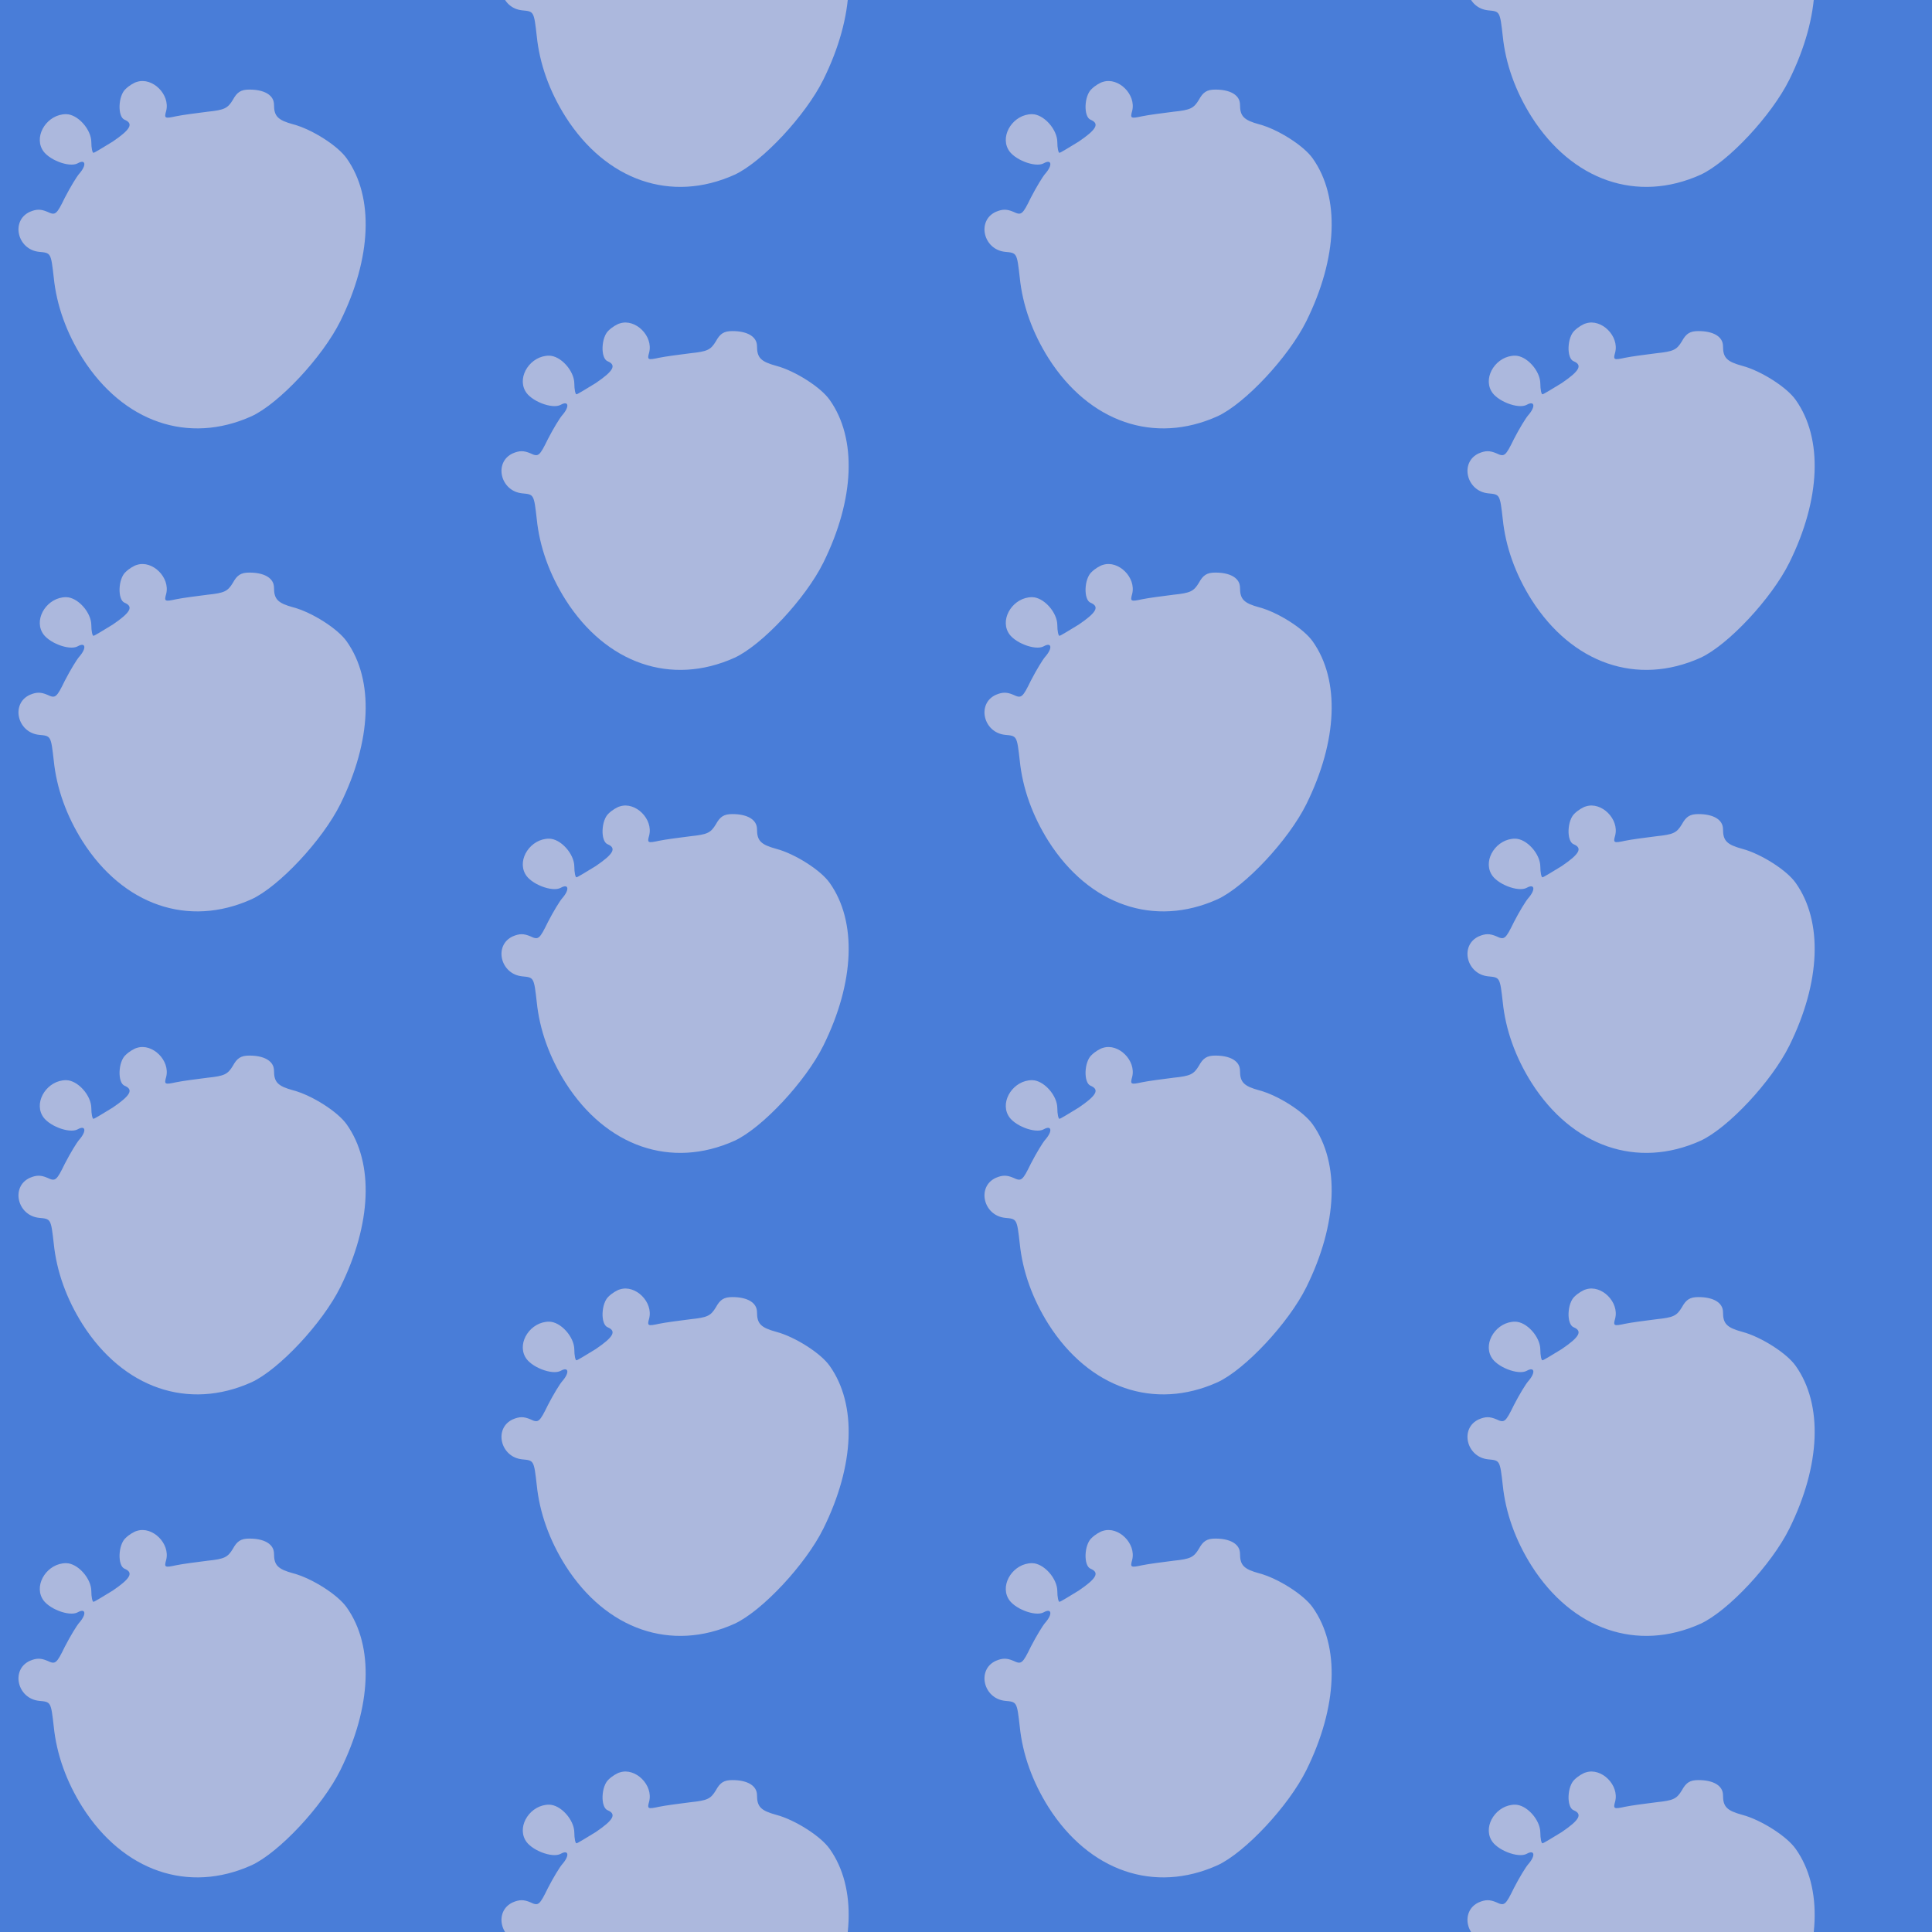 <?xml version="1.0" standalone="no"?>
<!DOCTYPE svg PUBLIC "-//W3C//DTD SVG 20010904//EN"
 "http://www.w3.org/TR/2001/REC-SVG-20010904/DTD/svg10.dtd">
<svg version="1.0" xmlns="http://www.w3.org/2000/svg" width="440pt" height="440pt" viewBox="0 0 440 440" preserveAspectRatio = "xMidYMid meet" >
<rect width="440" height="440" fill="#497DD8"/>
<g id="col0" transform="translate(0, 14)">
<g id="0" transform="translate(0,0.0)scale(0.8,0.8)">

<path d="M390 1042 c-8 -2 -23 -11 -32 -20 -22 -19 -24 -80 -3 -88 26 -11 16 -28 -34 -62 -28 -17 -52 -32 -55 -32 -3 0 -6 14 -6 30 0 37 -39 80 -72 80 -52 0 -91 -58 -68 -100 15 -29 77 -53 101 -40 23 13 26 -5 5 -29 -8 -9 -26 -39 -41 -68 -24 -49 -27 -52 -50 -41 -19 8 -31 8 -50 0 -55 -25 -36 -108 27 -114 33 -3 33 -3 41 -73 8 -79 36 -157 82 -230 116 -182 301 -246 481 -165 78 36 202 168 253 271 89 180 96 353 18 463 -25 36 -99 83 -152 97 -44 12 -55 23 -55 56 0 27 -27 43 -70 43 -24 0 -35 -7 -47 -29 -15 -25 -25 -29 -72 -34 -31 -4 -71 -9 -90 -13 -32 -7 -34 -6 -28 15 12 47 -39 97 -83 83z" transform="translate(0,110) scale(0.1,-0.1)" stroke="none" fill="#ACB8DD"/>

</g>

<g id="1" transform="translate(0,110.0)scale(0.8,0.8)">

<path d="M390 1042 c-8 -2 -23 -11 -32 -20 -22 -19 -24 -80 -3 -88 26 -11 16 -28 -34 -62 -28 -17 -52 -32 -55 -32 -3 0 -6 14 -6 30 0 37 -39 80 -72 80 -52 0 -91 -58 -68 -100 15 -29 77 -53 101 -40 23 13 26 -5 5 -29 -8 -9 -26 -39 -41 -68 -24 -49 -27 -52 -50 -41 -19 8 -31 8 -50 0 -55 -25 -36 -108 27 -114 33 -3 33 -3 41 -73 8 -79 36 -157 82 -230 116 -182 301 -246 481 -165 78 36 202 168 253 271 89 180 96 353 18 463 -25 36 -99 83 -152 97 -44 12 -55 23 -55 56 0 27 -27 43 -70 43 -24 0 -35 -7 -47 -29 -15 -25 -25 -29 -72 -34 -31 -4 -71 -9 -90 -13 -32 -7 -34 -6 -28 15 12 47 -39 97 -83 83z" transform="translate(0,110) scale(0.1,-0.1)" stroke="none" fill="#ACB8DD"/>

</g>

<g id="2" transform="translate(0,220.0)scale(0.8,0.8)">

<path d="M390 1042 c-8 -2 -23 -11 -32 -20 -22 -19 -24 -80 -3 -88 26 -11 16 -28 -34 -62 -28 -17 -52 -32 -55 -32 -3 0 -6 14 -6 30 0 37 -39 80 -72 80 -52 0 -91 -58 -68 -100 15 -29 77 -53 101 -40 23 13 26 -5 5 -29 -8 -9 -26 -39 -41 -68 -24 -49 -27 -52 -50 -41 -19 8 -31 8 -50 0 -55 -25 -36 -108 27 -114 33 -3 33 -3 41 -73 8 -79 36 -157 82 -230 116 -182 301 -246 481 -165 78 36 202 168 253 271 89 180 96 353 18 463 -25 36 -99 83 -152 97 -44 12 -55 23 -55 56 0 27 -27 43 -70 43 -24 0 -35 -7 -47 -29 -15 -25 -25 -29 -72 -34 -31 -4 -71 -9 -90 -13 -32 -7 -34 -6 -28 15 12 47 -39 97 -83 83z" transform="translate(0,110) scale(0.1,-0.1)" stroke="none" fill="#ACB8DD"/>

</g>

<g id="3" transform="translate(0,330.0)scale(0.8,0.8)">

<path d="M390 1042 c-8 -2 -23 -11 -32 -20 -22 -19 -24 -80 -3 -88 26 -11 16 -28 -34 -62 -28 -17 -52 -32 -55 -32 -3 0 -6 14 -6 30 0 37 -39 80 -72 80 -52 0 -91 -58 -68 -100 15 -29 77 -53 101 -40 23 13 26 -5 5 -29 -8 -9 -26 -39 -41 -68 -24 -49 -27 -52 -50 -41 -19 8 -31 8 -50 0 -55 -25 -36 -108 27 -114 33 -3 33 -3 41 -73 8 -79 36 -157 82 -230 116 -182 301 -246 481 -165 78 36 202 168 253 271 89 180 96 353 18 463 -25 36 -99 83 -152 97 -44 12 -55 23 -55 56 0 27 -27 43 -70 43 -24 0 -35 -7 -47 -29 -15 -25 -25 -29 -72 -34 -31 -4 -71 -9 -90 -13 -32 -7 -34 -6 -28 15 12 47 -39 97 -83 83z" transform="translate(0,110) scale(0.1,-0.1)" stroke="none" fill="#ACB8DD"/>

</g>

<g id="4" transform="translate(0,440.0)scale(0.8,0.8)">

<path d="M390 1042 c-8 -2 -23 -11 -32 -20 -22 -19 -24 -80 -3 -88 26 -11 16 -28 -34 -62 -28 -17 -52 -32 -55 -32 -3 0 -6 14 -6 30 0 37 -39 80 -72 80 -52 0 -91 -58 -68 -100 15 -29 77 -53 101 -40 23 13 26 -5 5 -29 -8 -9 -26 -39 -41 -68 -24 -49 -27 -52 -50 -41 -19 8 -31 8 -50 0 -55 -25 -36 -108 27 -114 33 -3 33 -3 41 -73 8 -79 36 -157 82 -230 116 -182 301 -246 481 -165 78 36 202 168 253 271 89 180 96 353 18 463 -25 36 -99 83 -152 97 -44 12 -55 23 -55 56 0 27 -27 43 -70 43 -24 0 -35 -7 -47 -29 -15 -25 -25 -29 -72 -34 -31 -4 -71 -9 -90 -13 -32 -7 -34 -6 -28 15 12 47 -39 97 -83 83z" transform="translate(0,110) scale(0.1,-0.1)" stroke="none" fill="#ACB8DD"/>

</g>

</g>
<g id="col1" transform="translate(110, -41.0)">
<g id="0" transform="translate(0,0.0)scale(0.8,0.8)">

<path d="M390 1042 c-8 -2 -23 -11 -32 -20 -22 -19 -24 -80 -3 -88 26 -11 16 -28 -34 -62 -28 -17 -52 -32 -55 -32 -3 0 -6 14 -6 30 0 37 -39 80 -72 80 -52 0 -91 -58 -68 -100 15 -29 77 -53 101 -40 23 13 26 -5 5 -29 -8 -9 -26 -39 -41 -68 -24 -49 -27 -52 -50 -41 -19 8 -31 8 -50 0 -55 -25 -36 -108 27 -114 33 -3 33 -3 41 -73 8 -79 36 -157 82 -230 116 -182 301 -246 481 -165 78 36 202 168 253 271 89 180 96 353 18 463 -25 36 -99 83 -152 97 -44 12 -55 23 -55 56 0 27 -27 43 -70 43 -24 0 -35 -7 -47 -29 -15 -25 -25 -29 -72 -34 -31 -4 -71 -9 -90 -13 -32 -7 -34 -6 -28 15 12 47 -39 97 -83 83z" transform="translate(0,110) scale(0.1,-0.1)" stroke="none" fill="#ACB8DD"/>

</g>

<g id="1" transform="translate(0,110.0)scale(0.8,0.8)">

<path d="M390 1042 c-8 -2 -23 -11 -32 -20 -22 -19 -24 -80 -3 -88 26 -11 16 -28 -34 -62 -28 -17 -52 -32 -55 -32 -3 0 -6 14 -6 30 0 37 -39 80 -72 80 -52 0 -91 -58 -68 -100 15 -29 77 -53 101 -40 23 13 26 -5 5 -29 -8 -9 -26 -39 -41 -68 -24 -49 -27 -52 -50 -41 -19 8 -31 8 -50 0 -55 -25 -36 -108 27 -114 33 -3 33 -3 41 -73 8 -79 36 -157 82 -230 116 -182 301 -246 481 -165 78 36 202 168 253 271 89 180 96 353 18 463 -25 36 -99 83 -152 97 -44 12 -55 23 -55 56 0 27 -27 43 -70 43 -24 0 -35 -7 -47 -29 -15 -25 -25 -29 -72 -34 -31 -4 -71 -9 -90 -13 -32 -7 -34 -6 -28 15 12 47 -39 97 -83 83z" transform="translate(0,110) scale(0.1,-0.1)" stroke="none" fill="#ACB8DD"/>

</g>

<g id="2" transform="translate(0,220.0)scale(0.8,0.8)">

<path d="M390 1042 c-8 -2 -23 -11 -32 -20 -22 -19 -24 -80 -3 -88 26 -11 16 -28 -34 -62 -28 -17 -52 -32 -55 -32 -3 0 -6 14 -6 30 0 37 -39 80 -72 80 -52 0 -91 -58 -68 -100 15 -29 77 -53 101 -40 23 13 26 -5 5 -29 -8 -9 -26 -39 -41 -68 -24 -49 -27 -52 -50 -41 -19 8 -31 8 -50 0 -55 -25 -36 -108 27 -114 33 -3 33 -3 41 -73 8 -79 36 -157 82 -230 116 -182 301 -246 481 -165 78 36 202 168 253 271 89 180 96 353 18 463 -25 36 -99 83 -152 97 -44 12 -55 23 -55 56 0 27 -27 43 -70 43 -24 0 -35 -7 -47 -29 -15 -25 -25 -29 -72 -34 -31 -4 -71 -9 -90 -13 -32 -7 -34 -6 -28 15 12 47 -39 97 -83 83z" transform="translate(0,110) scale(0.1,-0.1)" stroke="none" fill="#ACB8DD"/>

</g>

<g id="3" transform="translate(0,330.0)scale(0.8,0.8)">

<path d="M390 1042 c-8 -2 -23 -11 -32 -20 -22 -19 -24 -80 -3 -88 26 -11 16 -28 -34 -62 -28 -17 -52 -32 -55 -32 -3 0 -6 14 -6 30 0 37 -39 80 -72 80 -52 0 -91 -58 -68 -100 15 -29 77 -53 101 -40 23 13 26 -5 5 -29 -8 -9 -26 -39 -41 -68 -24 -49 -27 -52 -50 -41 -19 8 -31 8 -50 0 -55 -25 -36 -108 27 -114 33 -3 33 -3 41 -73 8 -79 36 -157 82 -230 116 -182 301 -246 481 -165 78 36 202 168 253 271 89 180 96 353 18 463 -25 36 -99 83 -152 97 -44 12 -55 23 -55 56 0 27 -27 43 -70 43 -24 0 -35 -7 -47 -29 -15 -25 -25 -29 -72 -34 -31 -4 -71 -9 -90 -13 -32 -7 -34 -6 -28 15 12 47 -39 97 -83 83z" transform="translate(0,110) scale(0.1,-0.1)" stroke="none" fill="#ACB8DD"/>

</g>

<g id="4" transform="translate(0,440.0)scale(0.8,0.8)">

<path d="M390 1042 c-8 -2 -23 -11 -32 -20 -22 -19 -24 -80 -3 -88 26 -11 16 -28 -34 -62 -28 -17 -52 -32 -55 -32 -3 0 -6 14 -6 30 0 37 -39 80 -72 80 -52 0 -91 -58 -68 -100 15 -29 77 -53 101 -40 23 13 26 -5 5 -29 -8 -9 -26 -39 -41 -68 -24 -49 -27 -52 -50 -41 -19 8 -31 8 -50 0 -55 -25 -36 -108 27 -114 33 -3 33 -3 41 -73 8 -79 36 -157 82 -230 116 -182 301 -246 481 -165 78 36 202 168 253 271 89 180 96 353 18 463 -25 36 -99 83 -152 97 -44 12 -55 23 -55 56 0 27 -27 43 -70 43 -24 0 -35 -7 -47 -29 -15 -25 -25 -29 -72 -34 -31 -4 -71 -9 -90 -13 -32 -7 -34 -6 -28 15 12 47 -39 97 -83 83z" transform="translate(0,110) scale(0.1,-0.1)" stroke="none" fill="#ACB8DD"/>

</g>

</g>
<g id="col2" transform="translate(220, 14)">
<g id="0" transform="translate(0,0.0)scale(0.8,0.8)">

<path d="M390 1042 c-8 -2 -23 -11 -32 -20 -22 -19 -24 -80 -3 -88 26 -11 16 -28 -34 -62 -28 -17 -52 -32 -55 -32 -3 0 -6 14 -6 30 0 37 -39 80 -72 80 -52 0 -91 -58 -68 -100 15 -29 77 -53 101 -40 23 13 26 -5 5 -29 -8 -9 -26 -39 -41 -68 -24 -49 -27 -52 -50 -41 -19 8 -31 8 -50 0 -55 -25 -36 -108 27 -114 33 -3 33 -3 41 -73 8 -79 36 -157 82 -230 116 -182 301 -246 481 -165 78 36 202 168 253 271 89 180 96 353 18 463 -25 36 -99 83 -152 97 -44 12 -55 23 -55 56 0 27 -27 43 -70 43 -24 0 -35 -7 -47 -29 -15 -25 -25 -29 -72 -34 -31 -4 -71 -9 -90 -13 -32 -7 -34 -6 -28 15 12 47 -39 97 -83 83z" transform="translate(0,110) scale(0.1,-0.1)" stroke="none" fill="#ACB8DD"/>

</g>

<g id="1" transform="translate(0,110.0)scale(0.8,0.8)">

<path d="M390 1042 c-8 -2 -23 -11 -32 -20 -22 -19 -24 -80 -3 -88 26 -11 16 -28 -34 -62 -28 -17 -52 -32 -55 -32 -3 0 -6 14 -6 30 0 37 -39 80 -72 80 -52 0 -91 -58 -68 -100 15 -29 77 -53 101 -40 23 13 26 -5 5 -29 -8 -9 -26 -39 -41 -68 -24 -49 -27 -52 -50 -41 -19 8 -31 8 -50 0 -55 -25 -36 -108 27 -114 33 -3 33 -3 41 -73 8 -79 36 -157 82 -230 116 -182 301 -246 481 -165 78 36 202 168 253 271 89 180 96 353 18 463 -25 36 -99 83 -152 97 -44 12 -55 23 -55 56 0 27 -27 43 -70 43 -24 0 -35 -7 -47 -29 -15 -25 -25 -29 -72 -34 -31 -4 -71 -9 -90 -13 -32 -7 -34 -6 -28 15 12 47 -39 97 -83 83z" transform="translate(0,110) scale(0.1,-0.1)" stroke="none" fill="#ACB8DD"/>

</g>

<g id="2" transform="translate(0,220.0)scale(0.8,0.8)">

<path d="M390 1042 c-8 -2 -23 -11 -32 -20 -22 -19 -24 -80 -3 -88 26 -11 16 -28 -34 -62 -28 -17 -52 -32 -55 -32 -3 0 -6 14 -6 30 0 37 -39 80 -72 80 -52 0 -91 -58 -68 -100 15 -29 77 -53 101 -40 23 13 26 -5 5 -29 -8 -9 -26 -39 -41 -68 -24 -49 -27 -52 -50 -41 -19 8 -31 8 -50 0 -55 -25 -36 -108 27 -114 33 -3 33 -3 41 -73 8 -79 36 -157 82 -230 116 -182 301 -246 481 -165 78 36 202 168 253 271 89 180 96 353 18 463 -25 36 -99 83 -152 97 -44 12 -55 23 -55 56 0 27 -27 43 -70 43 -24 0 -35 -7 -47 -29 -15 -25 -25 -29 -72 -34 -31 -4 -71 -9 -90 -13 -32 -7 -34 -6 -28 15 12 47 -39 97 -83 83z" transform="translate(0,110) scale(0.1,-0.1)" stroke="none" fill="#ACB8DD"/>

</g>

<g id="3" transform="translate(0,330.0)scale(0.8,0.8)">

<path d="M390 1042 c-8 -2 -23 -11 -32 -20 -22 -19 -24 -80 -3 -88 26 -11 16 -28 -34 -62 -28 -17 -52 -32 -55 -32 -3 0 -6 14 -6 30 0 37 -39 80 -72 80 -52 0 -91 -58 -68 -100 15 -29 77 -53 101 -40 23 13 26 -5 5 -29 -8 -9 -26 -39 -41 -68 -24 -49 -27 -52 -50 -41 -19 8 -31 8 -50 0 -55 -25 -36 -108 27 -114 33 -3 33 -3 41 -73 8 -79 36 -157 82 -230 116 -182 301 -246 481 -165 78 36 202 168 253 271 89 180 96 353 18 463 -25 36 -99 83 -152 97 -44 12 -55 23 -55 56 0 27 -27 43 -70 43 -24 0 -35 -7 -47 -29 -15 -25 -25 -29 -72 -34 -31 -4 -71 -9 -90 -13 -32 -7 -34 -6 -28 15 12 47 -39 97 -83 83z" transform="translate(0,110) scale(0.1,-0.1)" stroke="none" fill="#ACB8DD"/>

</g>

<g id="4" transform="translate(0,440.0)scale(0.8,0.8)">

<path d="M390 1042 c-8 -2 -23 -11 -32 -20 -22 -19 -24 -80 -3 -88 26 -11 16 -28 -34 -62 -28 -17 -52 -32 -55 -32 -3 0 -6 14 -6 30 0 37 -39 80 -72 80 -52 0 -91 -58 -68 -100 15 -29 77 -53 101 -40 23 13 26 -5 5 -29 -8 -9 -26 -39 -41 -68 -24 -49 -27 -52 -50 -41 -19 8 -31 8 -50 0 -55 -25 -36 -108 27 -114 33 -3 33 -3 41 -73 8 -79 36 -157 82 -230 116 -182 301 -246 481 -165 78 36 202 168 253 271 89 180 96 353 18 463 -25 36 -99 83 -152 97 -44 12 -55 23 -55 56 0 27 -27 43 -70 43 -24 0 -35 -7 -47 -29 -15 -25 -25 -29 -72 -34 -31 -4 -71 -9 -90 -13 -32 -7 -34 -6 -28 15 12 47 -39 97 -83 83z" transform="translate(0,110) scale(0.1,-0.1)" stroke="none" fill="#ACB8DD"/>

</g>

</g>
<g id="col3" transform="translate(330, -41.0)">
<g id="0" transform="translate(0,0.0)scale(0.8,0.8)">

<path d="M390 1042 c-8 -2 -23 -11 -32 -20 -22 -19 -24 -80 -3 -88 26 -11 16 -28 -34 -62 -28 -17 -52 -32 -55 -32 -3 0 -6 14 -6 30 0 37 -39 80 -72 80 -52 0 -91 -58 -68 -100 15 -29 77 -53 101 -40 23 13 26 -5 5 -29 -8 -9 -26 -39 -41 -68 -24 -49 -27 -52 -50 -41 -19 8 -31 8 -50 0 -55 -25 -36 -108 27 -114 33 -3 33 -3 41 -73 8 -79 36 -157 82 -230 116 -182 301 -246 481 -165 78 36 202 168 253 271 89 180 96 353 18 463 -25 36 -99 83 -152 97 -44 12 -55 23 -55 56 0 27 -27 43 -70 43 -24 0 -35 -7 -47 -29 -15 -25 -25 -29 -72 -34 -31 -4 -71 -9 -90 -13 -32 -7 -34 -6 -28 15 12 47 -39 97 -83 83z" transform="translate(0,110) scale(0.1,-0.1)" stroke="none" fill="#ACB8DD"/>

</g>

<g id="1" transform="translate(0,110.0)scale(0.8,0.8)">

<path d="M390 1042 c-8 -2 -23 -11 -32 -20 -22 -19 -24 -80 -3 -88 26 -11 16 -28 -34 -62 -28 -17 -52 -32 -55 -32 -3 0 -6 14 -6 30 0 37 -39 80 -72 80 -52 0 -91 -58 -68 -100 15 -29 77 -53 101 -40 23 13 26 -5 5 -29 -8 -9 -26 -39 -41 -68 -24 -49 -27 -52 -50 -41 -19 8 -31 8 -50 0 -55 -25 -36 -108 27 -114 33 -3 33 -3 41 -73 8 -79 36 -157 82 -230 116 -182 301 -246 481 -165 78 36 202 168 253 271 89 180 96 353 18 463 -25 36 -99 83 -152 97 -44 12 -55 23 -55 56 0 27 -27 43 -70 43 -24 0 -35 -7 -47 -29 -15 -25 -25 -29 -72 -34 -31 -4 -71 -9 -90 -13 -32 -7 -34 -6 -28 15 12 47 -39 97 -83 83z" transform="translate(0,110) scale(0.1,-0.1)" stroke="none" fill="#ACB8DD"/>

</g>

<g id="2" transform="translate(0,220.0)scale(0.8,0.8)">

<path d="M390 1042 c-8 -2 -23 -11 -32 -20 -22 -19 -24 -80 -3 -88 26 -11 16 -28 -34 -62 -28 -17 -52 -32 -55 -32 -3 0 -6 14 -6 30 0 37 -39 80 -72 80 -52 0 -91 -58 -68 -100 15 -29 77 -53 101 -40 23 13 26 -5 5 -29 -8 -9 -26 -39 -41 -68 -24 -49 -27 -52 -50 -41 -19 8 -31 8 -50 0 -55 -25 -36 -108 27 -114 33 -3 33 -3 41 -73 8 -79 36 -157 82 -230 116 -182 301 -246 481 -165 78 36 202 168 253 271 89 180 96 353 18 463 -25 36 -99 83 -152 97 -44 12 -55 23 -55 56 0 27 -27 43 -70 43 -24 0 -35 -7 -47 -29 -15 -25 -25 -29 -72 -34 -31 -4 -71 -9 -90 -13 -32 -7 -34 -6 -28 15 12 47 -39 97 -83 83z" transform="translate(0,110) scale(0.1,-0.1)" stroke="none" fill="#ACB8DD"/>

</g>

<g id="3" transform="translate(0,330.0)scale(0.8,0.8)">

<path d="M390 1042 c-8 -2 -23 -11 -32 -20 -22 -19 -24 -80 -3 -88 26 -11 16 -28 -34 -62 -28 -17 -52 -32 -55 -32 -3 0 -6 14 -6 30 0 37 -39 80 -72 80 -52 0 -91 -58 -68 -100 15 -29 77 -53 101 -40 23 13 26 -5 5 -29 -8 -9 -26 -39 -41 -68 -24 -49 -27 -52 -50 -41 -19 8 -31 8 -50 0 -55 -25 -36 -108 27 -114 33 -3 33 -3 41 -73 8 -79 36 -157 82 -230 116 -182 301 -246 481 -165 78 36 202 168 253 271 89 180 96 353 18 463 -25 36 -99 83 -152 97 -44 12 -55 23 -55 56 0 27 -27 43 -70 43 -24 0 -35 -7 -47 -29 -15 -25 -25 -29 -72 -34 -31 -4 -71 -9 -90 -13 -32 -7 -34 -6 -28 15 12 47 -39 97 -83 83z" transform="translate(0,110) scale(0.1,-0.1)" stroke="none" fill="#ACB8DD"/>

</g>

<g id="4" transform="translate(0,440.0)scale(0.8,0.8)">

<path d="M390 1042 c-8 -2 -23 -11 -32 -20 -22 -19 -24 -80 -3 -88 26 -11 16 -28 -34 -62 -28 -17 -52 -32 -55 -32 -3 0 -6 14 -6 30 0 37 -39 80 -72 80 -52 0 -91 -58 -68 -100 15 -29 77 -53 101 -40 23 13 26 -5 5 -29 -8 -9 -26 -39 -41 -68 -24 -49 -27 -52 -50 -41 -19 8 -31 8 -50 0 -55 -25 -36 -108 27 -114 33 -3 33 -3 41 -73 8 -79 36 -157 82 -230 116 -182 301 -246 481 -165 78 36 202 168 253 271 89 180 96 353 18 463 -25 36 -99 83 -152 97 -44 12 -55 23 -55 56 0 27 -27 43 -70 43 -24 0 -35 -7 -47 -29 -15 -25 -25 -29 -72 -34 -31 -4 -71 -9 -90 -13 -32 -7 -34 -6 -28 15 12 47 -39 97 -83 83z" transform="translate(0,110) scale(0.1,-0.1)" stroke="none" fill="#ACB8DD"/>

</g>

</g>
</svg>